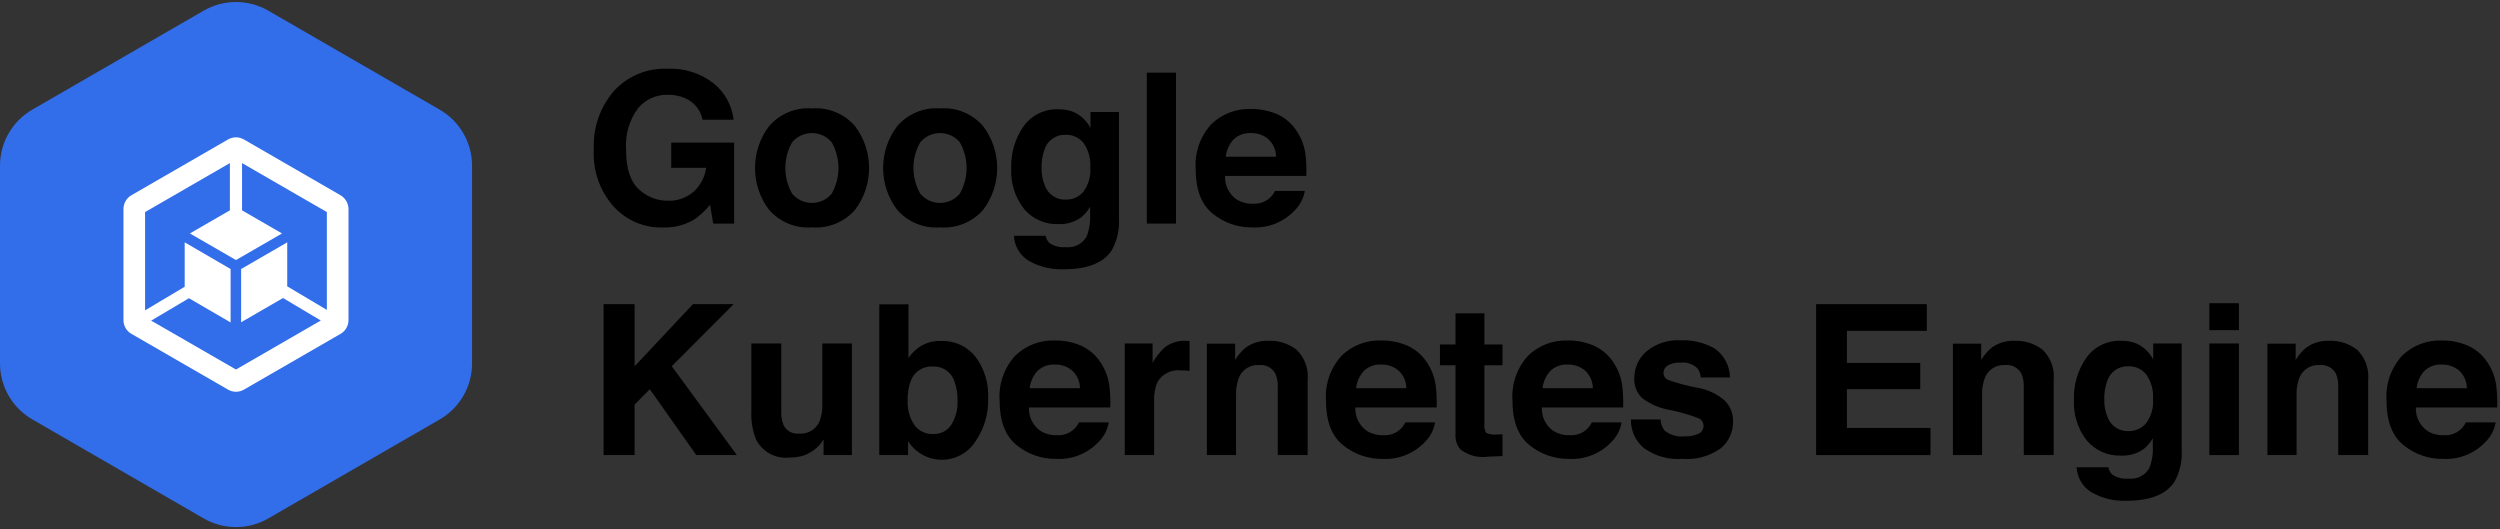 <svg width="619" height="131" viewBox="0 0 619 131" fill="none" xmlns="http://www.w3.org/2000/svg">
<rect x="0" y="0" width="619" height="131" fill="#333333" stroke="none"/>
<rect width="619" height="131"/>
<path d="M50.43 2.64L7.99 27.15C5.56 28.555 3.543 30.574 2.141 33.005C0.738 35.436 0 38.193 0 41V90C0.003 92.806 0.744 95.561 2.148 97.991C3.552 100.42 5.57 102.437 8 103.84L50.43 128.36C52.862 129.764 55.621 130.504 58.43 130.504C61.239 130.504 63.998 129.764 66.43 128.36L108.88 103.85C111.31 102.447 113.328 100.43 114.732 98.001C116.136 95.572 116.877 92.816 116.88 90.01V41C116.877 38.194 116.136 35.438 114.732 33.009C113.328 30.58 111.31 28.563 108.88 27.16L66.43 2.64C63.998 1.236 61.239 0.496 58.43 0.496C55.621 0.496 52.862 1.236 50.43 2.64V2.64Z" fill="#326DEA"/>
<path d="M84.27 48.32L60.37 34.52C59.778 34.181 59.108 34.002 58.425 34.002C57.743 34.002 57.072 34.181 56.48 34.52L32.57 48.32C31.97 48.658 31.469 49.149 31.118 49.742C30.767 50.336 30.578 51.011 30.57 51.7V79.3C30.574 79.99 30.761 80.667 31.112 81.261C31.464 81.855 31.967 82.345 32.57 82.68L56.48 96.48C57.074 96.82 57.746 96.999 58.43 96.999C59.114 96.999 59.786 96.82 60.38 96.48L84.29 82.68C84.891 82.341 85.391 81.851 85.743 81.258C86.094 80.665 86.282 79.989 86.29 79.3V51.7C86.273 51.01 86.079 50.337 85.725 49.744C85.371 49.152 84.87 48.661 84.27 48.32V48.32ZM58.43 91.49L37.43 79.39L46.78 73.84L57.1 79.84V66.61L45.73 60V71L35.92 76.84V52.51L56.92 40.38V52.08L47.01 57.8L58.43 64.39L69.83 57.8L59.93 52.08V40.38L80.93 52.51V76.73L71.12 70.9V60L59.7 66.61V79.79L70.08 73.79L79.43 79.36L58.43 91.49Z" fill="white"/>
<path d="M173.958 29.651C173.73 28.472 173.215 27.367 172.459 26.434C171.703 25.501 170.729 24.768 169.623 24.299C168.267 23.728 166.808 23.443 165.337 23.462C163.924 23.43 162.522 23.719 161.237 24.309C159.952 24.898 158.818 25.772 157.921 26.865C155.772 29.827 154.743 33.455 155.018 37.104C155.018 41.693 156.066 44.94 158.161 46.847C160.087 48.686 162.649 49.711 165.312 49.706C167.668 49.8 169.971 48.993 171.752 47.449C173.448 45.906 174.543 43.813 174.846 41.541H166.2V35.306H181.768V55.362H176.595L175.809 50.695C174.657 52.142 173.289 53.403 171.752 54.433C169.441 55.757 166.807 56.411 164.145 56.323C161.866 56.394 159.597 55.971 157.496 55.083C155.395 54.195 153.512 52.863 151.974 51.178C148.52 47.305 146.742 42.221 147.03 37.04C146.77 31.731 148.558 26.525 152.026 22.497C153.699 20.681 155.747 19.25 158.028 18.305C160.309 17.359 162.769 16.921 165.236 17.021C169.362 16.818 173.424 18.1 176.685 20.635C179.467 22.864 181.249 26.108 181.641 29.651L173.958 29.651Z" fill="black"/>
<path d="M211.688 51.978C210.372 53.472 208.728 54.64 206.885 55.39C205.041 56.14 203.049 56.452 201.064 56.3C199.08 56.451 197.087 56.14 195.243 55.39C193.399 54.64 191.755 53.472 190.439 51.978C188.169 48.994 186.94 45.348 186.94 41.599C186.94 37.849 188.169 34.203 190.439 31.219C191.744 29.709 193.386 28.526 195.231 27.765C197.076 27.004 199.074 26.687 201.064 26.838C203.054 26.687 205.052 27.004 206.897 27.765C208.742 28.526 210.383 29.709 211.688 31.219C213.957 34.203 215.187 37.849 215.187 41.599C215.187 45.348 213.957 48.994 211.688 51.978V51.978ZM205.907 47.987C207.02 46.038 207.606 43.832 207.606 41.587C207.606 39.342 207.02 37.136 205.907 35.187C205.304 34.485 204.556 33.921 203.714 33.535C202.873 33.148 201.958 32.948 201.032 32.948C200.106 32.948 199.191 33.148 198.35 33.535C197.509 33.921 196.761 34.485 196.157 35.187C195.036 37.134 194.446 39.341 194.446 41.587C194.446 43.834 195.036 46.041 196.157 47.987C196.758 48.694 197.505 49.261 198.347 49.65C199.189 50.039 200.105 50.24 201.032 50.24C201.96 50.24 202.876 50.039 203.717 49.65C204.559 49.261 205.306 48.694 205.907 47.987V47.987Z" fill="black"/>
<path d="M243.409 51.978C242.093 53.472 240.449 54.64 238.605 55.39C236.762 56.14 234.769 56.452 232.784 56.3C230.8 56.452 228.807 56.14 226.963 55.39C225.12 54.64 223.475 53.472 222.16 51.978C219.89 48.994 218.661 45.348 218.661 41.599C218.661 37.849 219.89 34.203 222.16 31.219C223.465 29.709 225.106 28.526 226.951 27.765C228.796 27.004 230.794 26.687 232.784 26.838C234.775 26.687 236.772 27.004 238.617 27.765C240.463 28.526 242.104 29.709 243.409 31.219C245.679 34.203 246.908 37.849 246.908 41.599C246.908 45.348 245.679 48.994 243.409 51.978V51.978ZM237.628 47.987C238.741 46.038 239.327 43.832 239.327 41.587C239.327 39.343 238.741 37.136 237.628 35.187C237.025 34.485 236.277 33.921 235.436 33.535C234.594 33.148 233.679 32.948 232.753 32.948C231.827 32.948 230.912 33.148 230.071 33.535C229.23 33.921 228.482 34.485 227.879 35.187C226.756 37.133 226.166 39.341 226.166 41.587C226.166 43.834 226.756 46.041 227.879 47.987C228.479 48.694 229.227 49.261 230.068 49.65C230.91 50.039 231.826 50.24 232.753 50.24C233.681 50.24 234.597 50.039 235.438 49.65C236.28 49.261 237.027 48.694 237.628 47.987V47.987Z" fill="black"/>
<path d="M265.753 27.697C267.59 28.501 269.093 29.916 270.007 31.702V27.725H277.056V53.941C277.24 56.746 276.614 59.545 275.255 62.006C273.193 65.114 269.238 66.668 263.389 66.668C260.369 66.798 257.373 66.078 254.742 64.59C253.662 63.939 252.759 63.031 252.113 61.948C251.467 60.864 251.098 59.638 251.04 58.378H258.901C259.022 59.078 259.369 59.719 259.889 60.203C261.049 60.97 262.435 61.318 263.819 61.192C264.85 61.319 265.896 61.139 266.825 60.675C267.754 60.21 268.525 59.481 269.042 58.58C269.734 56.789 270.029 54.869 269.904 52.953V51.178C269.344 52.204 268.586 53.109 267.674 53.84C266.042 54.998 264.069 55.578 262.07 55.486C260.461 55.55 258.859 55.246 257.386 54.598C255.912 53.951 254.605 52.976 253.564 51.748C251.313 48.868 250.182 45.269 250.381 41.619C250.255 37.926 251.33 34.291 253.444 31.261C254.428 29.893 255.738 28.792 257.255 28.059C258.772 27.326 260.449 26.983 262.132 27.063C263.368 27.036 264.599 27.252 265.753 27.697ZM268.214 47.514C269.524 45.765 270.144 43.594 269.956 41.417C270.101 39.291 269.518 37.18 268.302 35.431C267.777 34.764 267.102 34.23 266.332 33.873C265.562 33.516 264.719 33.345 263.871 33.375C262.728 33.317 261.598 33.636 260.654 34.282C259.71 34.928 259.004 35.866 258.644 36.953C258.099 38.454 257.842 40.045 257.886 41.642C257.859 43.111 258.134 44.57 258.695 45.927C259.074 47 259.791 47.921 260.737 48.551C261.684 49.182 262.81 49.489 263.946 49.426C264.753 49.438 265.554 49.273 266.291 48.942C267.028 48.612 267.685 48.124 268.214 47.513L268.214 47.514Z" fill="black"/>
<path d="M291.178 55.362H283.953V17.987H291.178L291.178 55.362Z" fill="black"/>
<path d="M316.239 28.281C318.187 29.164 319.843 30.583 321.014 32.373C322.174 34.084 322.926 36.037 323.216 38.083C323.438 39.903 323.518 41.737 323.455 43.569H303.326C303.265 44.708 303.5 45.843 304.006 46.865C304.512 47.887 305.273 48.761 306.215 49.403C307.417 50.123 308.799 50.484 310.199 50.442C311.329 50.53 312.458 50.274 313.439 49.709C314.421 49.144 315.209 48.295 315.699 47.274H323.078C322.743 49.183 321.804 50.933 320.398 52.268C319.055 53.646 317.432 54.719 315.638 55.415C313.844 56.11 311.921 56.412 310.001 56.3C306.456 56.346 303.01 55.141 300.266 52.898C297.453 50.631 296.047 46.943 296.047 41.835C295.913 39.838 296.181 37.834 296.835 35.941C297.489 34.049 298.515 32.307 299.854 30.819C301.153 29.539 302.699 28.538 304.399 27.88C306.1 27.221 307.917 26.918 309.738 26.989C311.972 26.955 314.188 27.395 316.239 28.281V28.281ZM305.427 34.525C304.345 35.709 303.67 37.21 303.503 38.805H315.952C315.946 37.985 315.771 37.174 315.44 36.423C315.109 35.672 314.628 34.996 314.027 34.438C312.832 33.429 311.305 32.898 309.742 32.948C308.953 32.899 308.162 33.014 307.419 33.285C306.677 33.557 305.999 33.979 305.427 34.525L305.427 34.525Z" fill="black"/>
<path d="M149.448 75.304H157.131V90.702L171.573 75.304H181.663L166.327 90.674L182.45 112.679H172.409L160.893 96.362L157.131 100.178V112.679H149.448V75.304Z" fill="black"/>
<path d="M193.442 85.042V101.7C193.38 102.908 193.568 104.117 193.996 105.249C194.347 105.953 194.905 106.533 195.595 106.909C196.285 107.286 197.075 107.441 197.856 107.355C198.904 107.445 199.954 107.204 200.859 106.668C201.764 106.131 202.478 105.325 202.902 104.362C203.424 102.996 203.664 101.538 203.609 100.077V85.042H210.937V112.679H203.914V108.771C203.846 108.858 203.677 109.111 203.408 109.534C203.144 109.951 202.82 110.328 202.447 110.651C201.501 111.549 200.389 112.255 199.173 112.73C197.978 113.123 196.725 113.311 195.468 113.286C193.809 113.47 192.134 113.147 190.663 112.36C189.191 111.573 187.993 110.359 187.226 108.877C186.314 106.599 185.909 104.15 186.037 101.7V85.042H193.442Z" fill="black"/>
<path d="M241.56 88.361C243.725 91.287 244.82 94.868 244.661 98.504C244.808 102.298 243.736 106.04 241.601 109.18C240.714 110.602 239.479 111.775 238.014 112.589C236.548 113.404 234.9 113.832 233.223 113.834C231.547 113.836 229.897 113.413 228.429 112.603C226.962 111.793 225.724 110.623 224.832 109.203V112.679H217.707V75.354H224.933V88.642C225.736 87.466 226.77 86.465 227.97 85.699C229.479 84.8 231.217 84.359 232.972 84.43C234.613 84.356 236.248 84.673 237.742 85.357C239.235 86.041 240.544 87.071 241.56 88.361ZM235.519 105.198C236.634 103.426 237.179 101.354 237.08 99.263C237.13 97.608 236.869 95.957 236.312 94.398C235.943 93.284 235.217 92.322 234.247 91.661C233.277 91 232.116 90.678 230.944 90.743C229.771 90.669 228.606 90.978 227.624 91.623C226.642 92.268 225.896 93.215 225.498 94.32C224.935 95.897 224.675 97.566 224.731 99.24C224.65 101.315 225.203 103.367 226.316 105.12C226.851 105.894 227.577 106.517 228.424 106.926C229.271 107.335 230.21 107.518 231.148 107.456C232.009 107.487 232.864 107.295 233.629 106.9C234.395 106.504 235.045 105.918 235.519 105.198H235.519Z" fill="black"/>
<path d="M267.691 85.598C269.64 86.481 271.296 87.9 272.467 89.69C273.627 91.401 274.379 93.354 274.669 95.401C274.891 97.22 274.971 99.054 274.908 100.886H254.779C254.718 102.025 254.952 103.16 255.459 104.182C255.965 105.204 256.726 106.078 257.668 106.72C258.87 107.44 260.252 107.801 261.652 107.759C262.782 107.847 263.911 107.592 264.892 107.026C265.874 106.461 266.662 105.612 267.152 104.592H274.531C274.196 106.5 273.257 108.251 271.851 109.585C270.508 110.963 268.885 112.036 267.091 112.732C265.297 113.427 263.374 113.729 261.453 113.617C257.909 113.663 254.463 112.458 251.719 110.215C248.906 107.948 247.5 104.261 247.5 99.152C247.366 97.155 247.634 95.151 248.288 93.258C248.941 91.366 249.968 89.624 251.307 88.136C252.605 86.856 254.152 85.856 255.852 85.197C257.552 84.538 259.369 84.235 261.191 84.306C263.425 84.272 265.641 84.713 267.691 85.598V85.598ZM256.88 91.842C255.798 93.027 255.123 94.527 254.956 96.123H267.405C267.399 95.302 267.224 94.491 266.893 93.74C266.562 92.989 266.081 92.313 265.48 91.755C264.285 90.746 262.758 90.215 261.195 90.265C260.406 90.216 259.615 90.331 258.872 90.602C258.13 90.874 257.451 91.296 256.88 91.842L256.88 91.842Z" fill="black"/>
<path d="M293.915 84.393C294.007 84.403 294.216 84.416 294.536 84.43V91.837C294.081 91.787 293.674 91.75 293.32 91.731C292.963 91.718 292.676 91.709 292.458 91.709C291.311 91.567 290.148 91.76 289.109 92.264C288.07 92.769 287.199 93.562 286.6 94.55C285.949 96.104 285.662 97.787 285.763 99.469V112.679H278.485V85.042H285.383V89.856C286.152 88.453 287.135 87.179 288.299 86.081C289.795 84.897 291.667 84.293 293.572 84.38C293.708 84.38 293.821 84.384 293.915 84.393Z" fill="black"/>
<path d="M321.058 86.623C322.039 87.582 322.792 88.748 323.262 90.037C323.731 91.325 323.905 92.703 323.771 94.067V112.679H316.368V95.865C316.426 94.72 316.228 93.577 315.789 92.518C315.406 91.802 314.818 91.217 314.101 90.837C313.383 90.458 312.568 90.302 311.761 90.389C310.703 90.309 309.647 90.569 308.746 91.13C307.845 91.692 307.147 92.526 306.752 93.511C306.24 94.852 306.001 96.283 306.049 97.718V112.679H298.821V85.092H305.821V89.12C306.521 87.96 307.408 86.924 308.446 86.053C310.087 84.889 312.066 84.301 314.076 84.38C316.596 84.274 319.071 85.07 321.058 86.623V86.623Z" fill="black"/>
<path d="M348.502 85.598C350.45 86.481 352.106 87.9 353.277 89.69C354.436 91.401 355.189 93.354 355.479 95.401C355.701 97.22 355.78 99.054 355.716 100.886H335.587C335.527 102.025 335.761 103.16 336.268 104.182C336.774 105.204 337.536 106.078 338.479 106.72C339.679 107.44 341.061 107.801 342.46 107.759C343.59 107.847 344.719 107.592 345.701 107.027C346.683 106.461 347.471 105.612 347.962 104.592H355.339C355.005 106.5 354.066 108.251 352.661 109.585C351.318 110.963 349.694 112.036 347.9 112.732C346.106 113.427 344.183 113.729 342.263 113.617C338.718 113.663 335.271 112.458 332.527 110.215C329.715 107.948 328.31 104.261 328.311 99.152C328.176 97.155 328.444 95.151 329.098 93.258C329.752 91.366 330.779 89.624 332.118 88.136C333.416 86.856 334.962 85.856 336.662 85.197C338.362 84.538 340.179 84.235 342.001 84.306C344.235 84.272 346.45 84.713 348.502 85.598V85.598ZM337.69 91.842C336.607 93.026 335.933 94.526 335.766 96.123H348.215C348.208 95.302 348.034 94.491 347.704 93.74C347.373 92.989 346.892 92.313 346.29 91.755C345.094 90.746 343.567 90.215 342.003 90.265C341.214 90.216 340.424 90.331 339.682 90.602C338.939 90.874 338.261 91.296 337.69 91.842H337.69Z" fill="black"/>
<path d="M356.53 90.44V85.295H360.385V77.584H367.537V85.295H372.024V90.44H367.537V105.047C367.437 105.78 367.589 106.525 367.967 107.162C368.787 107.551 369.703 107.697 370.604 107.58C370.824 107.58 371.056 107.575 371.302 107.571C371.546 107.562 371.787 107.548 372.024 107.529V112.932L368.601 113.056C367.375 113.249 366.122 113.192 364.919 112.887C363.716 112.582 362.587 112.035 361.601 111.281C360.708 110.216 360.271 108.841 360.385 107.456V90.44L356.53 90.44Z" fill="black"/>
<path d="M394.675 85.598C396.623 86.481 398.279 87.9 399.45 89.69C400.609 91.401 401.362 93.354 401.652 95.401C401.874 97.22 401.954 99.054 401.891 100.886H381.762C381.701 102.025 381.935 103.16 382.442 104.182C382.948 105.204 383.709 106.078 384.652 106.72C385.853 107.44 387.236 107.801 388.636 107.759C389.765 107.847 390.894 107.591 391.875 107.026C392.857 106.461 393.644 105.612 394.135 104.592H401.514C401.178 106.5 400.239 108.25 398.834 109.585C397.491 110.963 395.867 112.036 394.073 112.732C392.279 113.428 390.357 113.729 388.436 113.617C384.891 113.663 381.444 112.458 378.7 110.215C375.889 107.948 374.483 104.261 374.484 99.152C374.35 97.155 374.617 95.151 375.271 93.258C375.925 91.366 376.952 89.624 378.291 88.136C379.589 86.856 381.136 85.856 382.835 85.197C384.535 84.538 386.352 84.235 388.174 84.306C390.408 84.272 392.624 84.713 394.675 85.598V85.598ZM383.863 91.842C382.781 93.027 382.107 94.527 381.939 96.123H394.388C394.381 95.302 394.208 94.491 393.877 93.74C393.546 92.989 393.065 92.313 392.463 91.755C391.267 90.746 389.74 90.215 388.176 90.265C387.387 90.216 386.597 90.331 385.855 90.603C385.113 90.874 384.435 91.296 383.863 91.842V91.842Z" fill="black"/>
<path d="M411.149 103.856C411.188 104.849 411.535 105.805 412.142 106.592C412.837 107.153 413.636 107.569 414.493 107.818C415.35 108.067 416.248 108.142 417.135 108.04C418.303 108.092 419.467 107.875 420.538 107.406C420.891 107.248 421.195 106.996 421.417 106.678C421.638 106.36 421.768 105.988 421.793 105.601C421.818 105.214 421.737 104.828 421.559 104.484C421.381 104.14 421.112 103.851 420.781 103.649C418.336 102.686 415.805 101.957 413.222 101.47C410.813 101.03 408.54 100.032 406.586 98.555C405.921 97.917 405.404 97.142 405.071 96.283C404.738 95.425 404.596 94.504 404.657 93.585C404.652 92.335 404.918 91.1 405.438 89.963C405.958 88.827 406.719 87.818 407.668 87.005C410.041 85.045 413.071 84.062 416.142 84.256C419.097 84.126 422.028 84.843 424.591 86.32C425.736 87.128 426.673 88.196 427.325 89.436C427.977 90.677 428.325 92.055 428.34 93.456H421.115C421.062 92.663 420.789 91.9 420.326 91.254C419.802 90.718 419.164 90.307 418.46 90.052C417.755 89.798 417.002 89.705 416.257 89.782C415.086 89.683 413.912 89.939 412.889 90.518C412.592 90.7 412.345 90.952 412.169 91.253C411.994 91.554 411.896 91.894 411.884 92.242C411.864 92.614 411.955 92.983 412.145 93.303C412.335 93.623 412.615 93.879 412.951 94.04C415.405 94.92 417.929 95.591 420.496 96.044C422.885 96.482 425.118 97.54 426.97 99.111C427.666 99.783 428.215 100.592 428.582 101.487C428.949 102.382 429.126 103.344 429.101 104.311C429.134 105.589 428.876 106.857 428.345 108.019C427.815 109.182 427.026 110.208 426.039 111.019C423.284 112.965 419.936 113.884 416.574 113.617C413.133 113.896 409.707 112.917 406.933 110.863C405.926 110 405.124 108.923 404.586 107.711C404.048 106.499 403.786 105.182 403.82 103.856L411.149 103.856Z" fill="black"/>
<path d="M477.074 81.92H457.297V89.856H475.451V96.348H457.297V105.957H477.987V112.679H449.665V75.304H477.074V81.92Z" fill="black"/>
<path d="M505.776 86.623C506.757 87.581 507.51 88.748 507.98 90.036C508.45 91.325 508.625 92.702 508.491 94.067V112.679H501.086V95.865C501.143 94.72 500.945 93.577 500.507 92.518C500.124 91.802 499.537 91.217 498.819 90.838C498.102 90.458 497.288 90.302 496.481 90.389C495.422 90.309 494.366 90.568 493.465 91.13C492.563 91.691 491.865 92.525 491.47 93.511C490.958 94.852 490.719 96.283 490.766 97.718V112.679H483.538V85.092H490.539V89.12C491.238 87.96 492.126 86.923 493.164 86.053C494.805 84.889 496.784 84.301 498.794 84.38C501.314 84.273 503.789 85.069 505.776 86.623V86.623Z" fill="black"/>
<path d="M528.882 85.014C530.72 85.818 532.223 87.233 533.137 89.019V85.042H540.185V111.258C540.369 114.063 539.744 116.862 538.385 119.323C536.323 122.431 532.368 123.985 526.519 123.985C523.499 124.115 520.503 123.395 517.872 121.907C516.792 121.256 515.888 120.349 515.242 119.265C514.596 118.182 514.228 116.955 514.169 115.695H522.031C522.152 116.396 522.499 117.037 523.02 117.521C524.18 118.287 525.566 118.636 526.951 118.509C527.982 118.636 529.027 118.456 529.956 117.991C530.885 117.527 531.657 116.799 532.174 115.898C532.865 114.106 533.159 112.186 533.034 110.27V108.495C532.474 109.522 531.716 110.427 530.804 111.157C529.171 112.316 527.199 112.895 525.199 112.803C523.591 112.867 521.989 112.563 520.515 111.915C519.041 111.268 517.734 110.293 516.693 109.065C514.443 106.185 513.313 102.586 513.511 98.936C513.385 95.243 514.46 91.609 516.574 88.578C517.557 87.21 518.867 86.109 520.385 85.376C521.902 84.643 523.578 84.301 525.261 84.38C526.498 84.353 527.728 84.569 528.882 85.014V85.014ZM531.344 104.831C532.654 103.082 533.274 100.911 533.086 98.734C533.232 96.609 532.648 94.497 531.431 92.748C530.907 92.081 530.232 91.547 529.462 91.19C528.692 90.833 527.849 90.662 527.001 90.693C525.859 90.635 524.728 90.953 523.784 91.599C522.84 92.245 522.133 93.183 521.774 94.27C521.228 95.771 520.971 97.362 521.015 98.96C520.989 100.428 521.264 101.887 521.824 103.245C522.203 104.317 522.92 105.238 523.867 105.869C524.813 106.5 525.939 106.806 527.075 106.743C527.883 106.755 528.684 106.59 529.421 106.26C530.159 105.929 530.815 105.442 531.344 104.831L531.344 104.831Z" fill="black"/>
<path d="M554.358 81.745H547.032V75.074H554.358V81.745ZM547.032 85.042H554.358V112.679H547.032V85.042Z" fill="black"/>
<path d="M583.643 86.623C584.625 87.581 585.378 88.748 585.848 90.036C586.318 91.325 586.493 92.702 586.359 94.067V112.679H578.954V95.865C579.012 94.72 578.815 93.577 578.377 92.518C577.994 91.802 577.406 91.217 576.688 90.838C575.971 90.458 575.156 90.302 574.349 90.389C573.291 90.309 572.234 90.568 571.333 91.129C570.432 91.691 569.734 92.525 569.34 93.511C568.826 94.852 568.586 96.282 568.634 97.718V112.679H561.409V85.092H568.407V89.12C569.107 87.96 569.994 86.924 571.032 86.053C572.673 84.89 574.652 84.301 576.662 84.38C579.182 84.273 581.657 85.069 583.643 86.623V86.623Z" fill="black"/>
<path d="M611.088 85.598C613.036 86.48 614.692 87.9 615.862 89.69C617.022 91.401 617.776 93.354 618.065 95.401C618.288 97.22 618.368 99.054 618.304 100.886H598.175C598.114 102.025 598.349 103.16 598.855 104.182C599.361 105.204 600.122 106.078 601.065 106.72C602.266 107.44 603.648 107.801 605.048 107.759C606.178 107.848 607.307 107.593 608.289 107.027C609.27 106.462 610.058 105.613 610.547 104.592H617.927C617.592 106.5 616.652 108.251 615.246 109.585C613.904 110.963 612.281 112.036 610.487 112.732C608.694 113.428 606.771 113.729 604.851 113.617C601.306 113.663 597.859 112.458 595.115 110.215C592.304 107.948 590.897 104.261 590.897 99.152C590.762 97.155 591.03 95.151 591.684 93.258C592.338 91.366 593.365 89.624 594.703 88.136C596.002 86.856 597.549 85.856 599.249 85.197C600.949 84.538 602.767 84.235 604.589 84.306C606.822 84.272 609.037 84.713 611.088 85.598V85.598ZM600.276 91.842C599.194 93.027 598.52 94.527 598.352 96.123H610.8C610.794 95.302 610.62 94.491 610.289 93.74C609.958 92.989 609.478 92.313 608.876 91.755C607.681 90.746 606.154 90.215 604.591 90.265C603.802 90.216 603.011 90.331 602.269 90.602C601.526 90.874 600.847 91.296 600.276 91.842H600.276Z" fill="black"/>
</svg>
